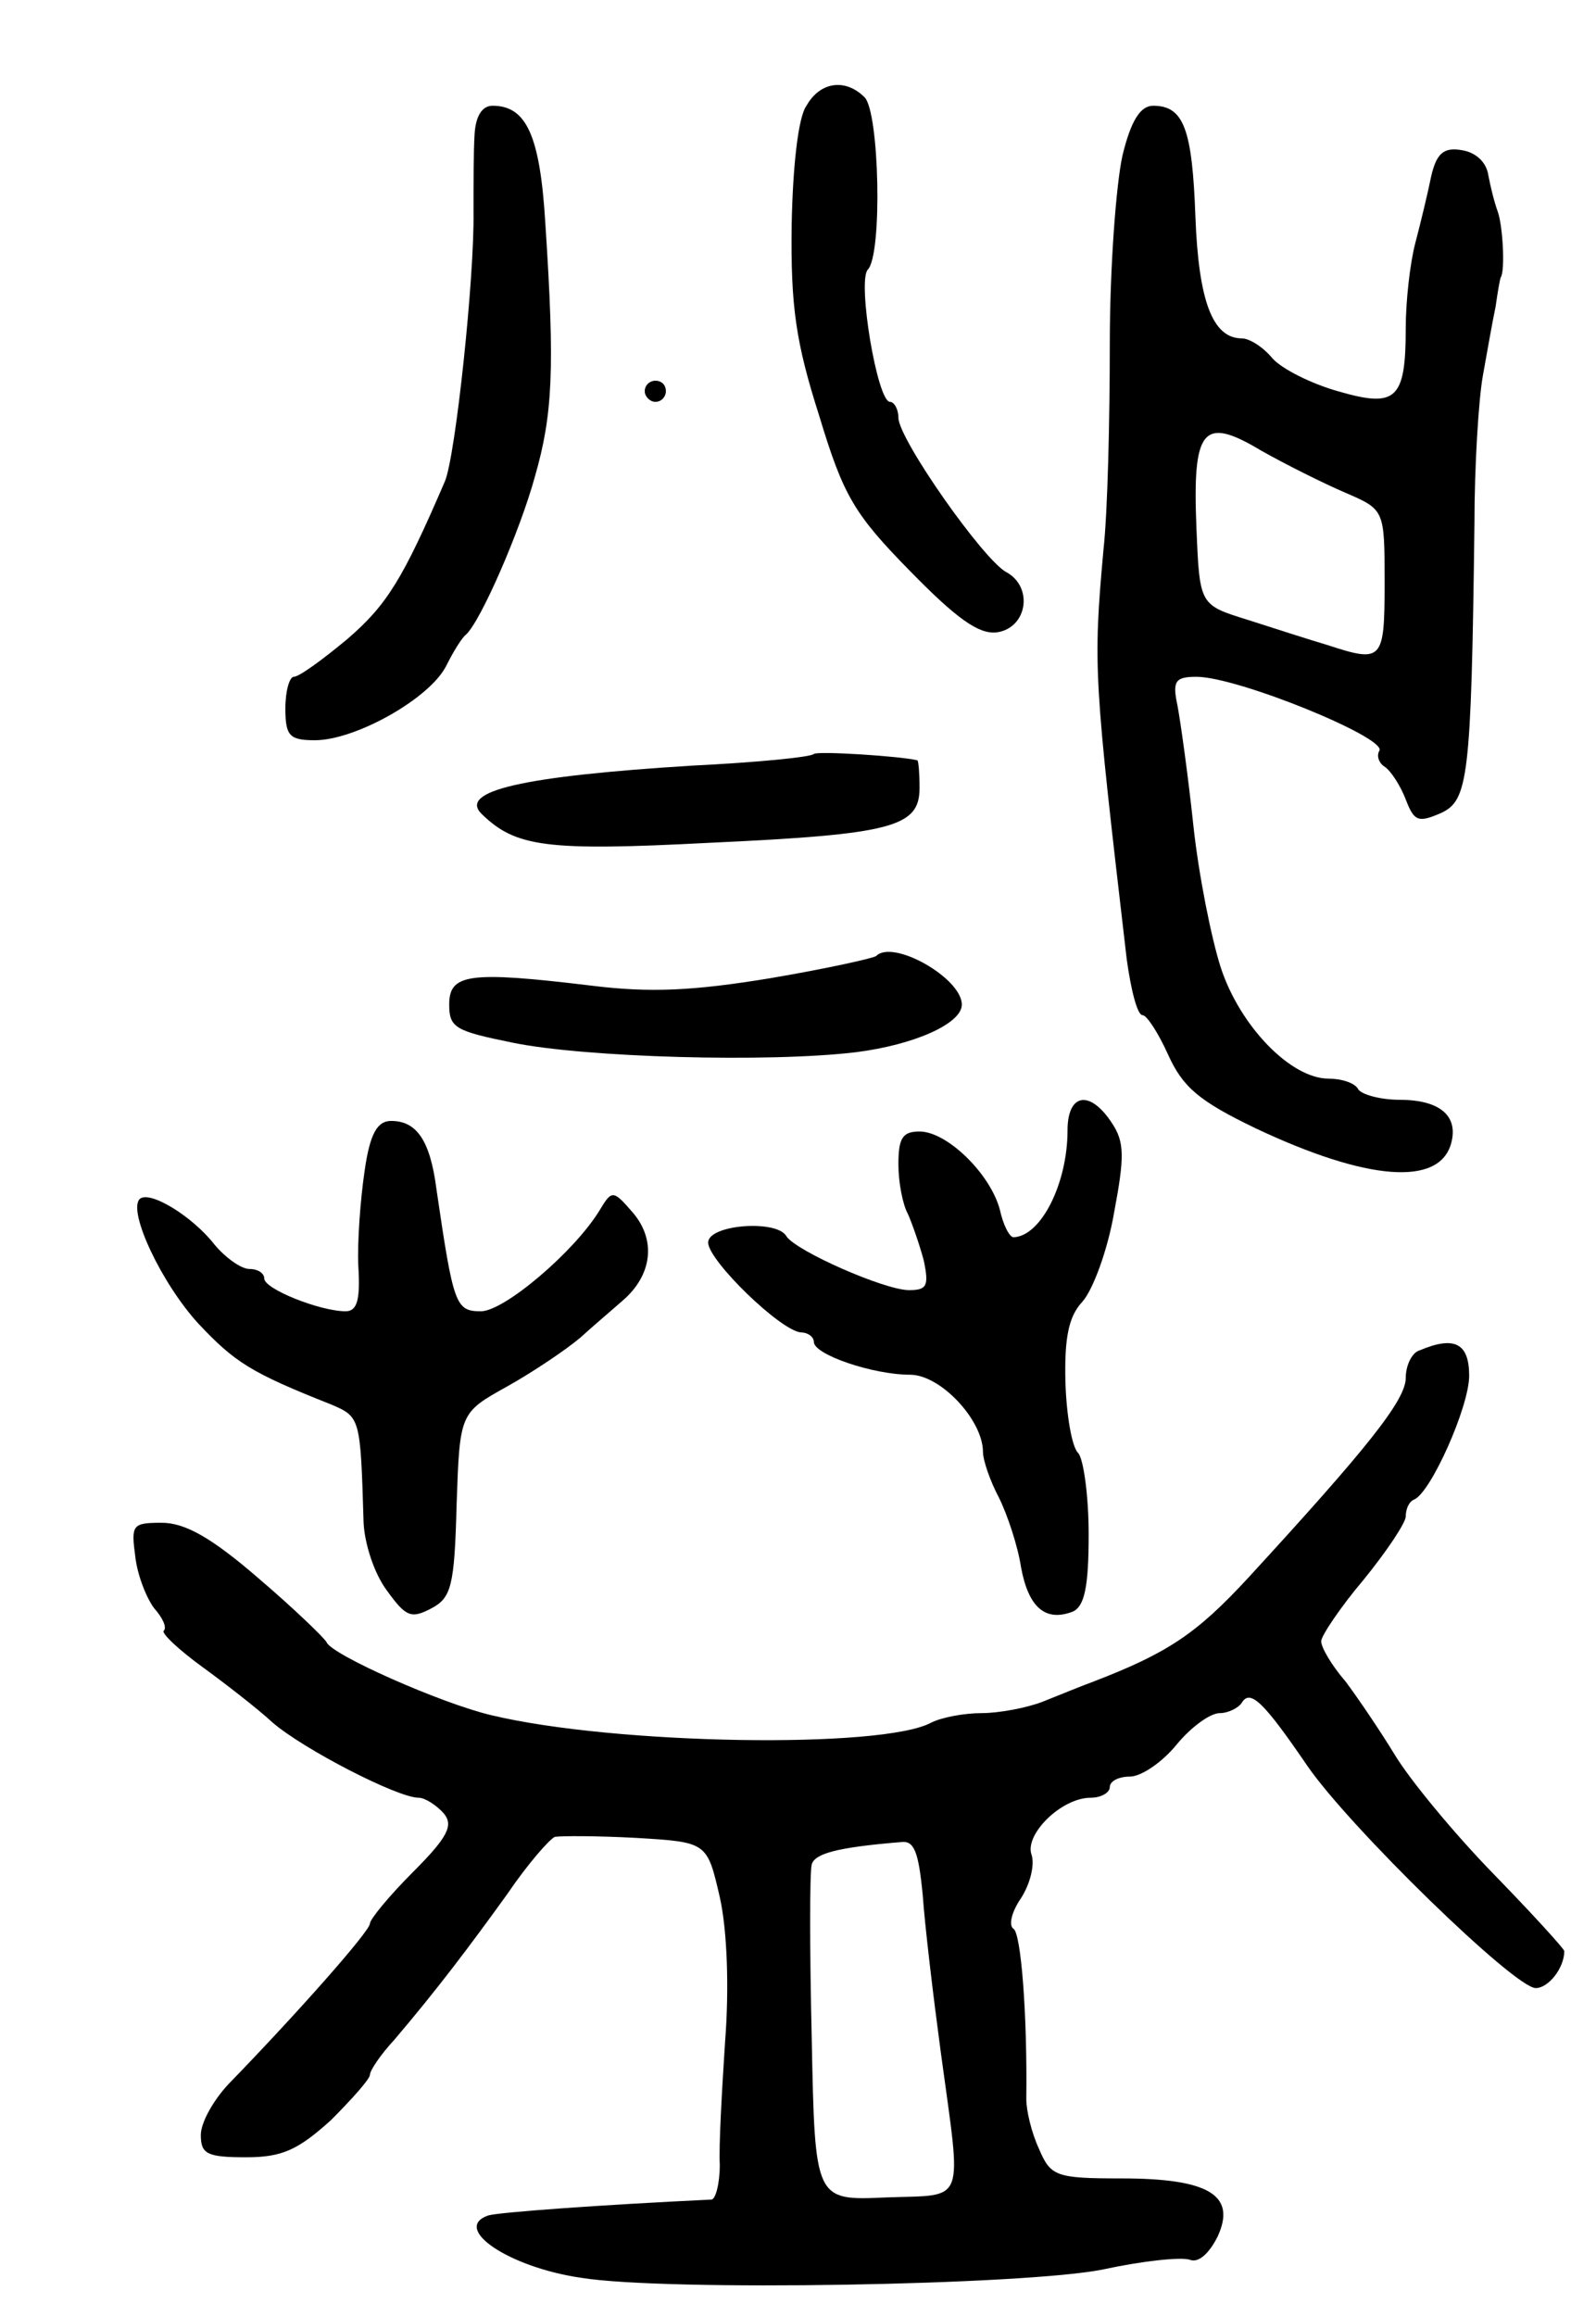 <svg version="1.0" xmlns="http://www.w3.org/2000/svg"
 width="151pt" height="219pt" viewBox="0 0 151 219"
 preserveAspectRatio="xMidYMid meet">
<g transform="translate(0,219) scale(0.1,-0.1)"
fill="#000000" stroke="none">
<path d="M763 2090 c-8 -11 -13 -59 -14 -113 -1 -77 4 -111 26 -180 23 -76 33
-93 86 -147 44 -45 65 -60 82 -58 29 4 35 43 9 57 -22 12 -102 126 -102 146 0
8 -4 15 -8 15 -12 0 -31 114 -21 125 14 14 11 149 -3 163 -18 18 -42 15 -55
-8z"/>
<path d="M449 2063 c-1 -16 -1 -48 -1 -73 1 -62 -17 -231 -27 -255 -40 -93
-55 -117 -92 -149 -24 -20 -46 -36 -51 -36 -4 0 -8 -13 -8 -30 0 -26 4 -30 28
-30 38 0 108 39 124 70 7 14 15 27 19 30 14 13 51 98 65 149 17 59 19 102 10
239 -5 84 -18 112 -50 112 -10 0 -16 -10 -17 -27z"/>
<path d="M1062 2043 c-6 -27 -12 -106 -12 -178 0 -71 -2 -159 -6 -195 -10
-111 -9 -121 22 -387 4 -29 10 -53 15 -53 4 0 15 -17 24 -37 14 -31 29 -44 83
-70 106 -50 174 -55 185 -14 7 26 -11 41 -49 41 -18 0 -36 5 -39 10 -3 6 -16
10 -28 10 -36 0 -84 50 -102 105 -9 28 -21 88 -26 135 -5 47 -12 97 -15 113
-5 23 -2 27 18 27 39 0 181 -58 173 -70 -3 -5 0 -12 5 -15 6 -4 15 -18 20 -31
8 -21 12 -22 33 -13 26 12 29 31 32 274 0 55 4 118 8 140 4 22 9 51 12 65 2
14 4 26 5 28 4 6 2 48 -3 62 -3 8 -7 24 -9 35 -2 12 -12 21 -25 23 -17 3 -24
-3 -29 -25 -3 -15 -10 -44 -15 -63 -5 -19 -9 -55 -9 -80 0 -68 -9 -76 -64 -60
-25 7 -53 21 -62 31 -9 11 -22 19 -29 19 -28 0 -41 36 -44 115 -3 83 -11 105
-40 105 -12 0 -21 -14 -29 -47z m211 -319 c37 -16 37 -16 37 -85 0 -74 -2 -76
-54 -59 -17 5 -51 16 -76 24 -45 14 -45 14 -48 86 -4 95 6 107 61 74 23 -13
59 -31 80 -40z"/>
<path d="M610 1820 c0 -5 5 -10 10 -10 6 0 10 5 10 10 0 6 -4 10 -10 10 -5 0
-10 -4 -10 -10z"/>
<path d="M770 1477 c-3 -3 -54 -8 -115 -11 -161 -10 -222 -24 -199 -46 32 -31
61 -35 215 -27 174 8 199 15 199 52 0 14 -1 25 -2 26 -16 4 -95 9 -98 6z"/>
<path d="M829 1286 c-2 -2 -47 -12 -100 -21 -73 -12 -114 -14 -170 -7 -116 14
-134 11 -134 -18 0 -22 6 -25 60 -36 68 -14 242 -19 325 -9 55 7 100 27 100
45 0 25 -65 62 -81 46z"/>
<path d="M1010 1121 c0 -50 -25 -100 -51 -101 -4 0 -10 12 -13 26 -9 34 -50
74 -76 74 -16 0 -20 -6 -20 -31 0 -17 4 -38 9 -47 4 -9 11 -29 15 -44 5 -24 3
-28 -14 -28 -23 0 -107 37 -116 51 -9 16 -74 11 -74 -6 0 -17 69 -84 88 -85 6
0 12 -4 12 -9 0 -12 56 -31 91 -31 29 0 69 -43 69 -73 0 -8 7 -28 15 -43 8
-16 18 -46 21 -66 7 -38 23 -52 49 -42 11 5 15 23 15 73 0 37 -5 72 -10 77 -6
6 -11 36 -12 67 -1 42 3 62 16 76 10 11 24 49 30 84 10 53 10 67 -2 85 -21 32
-42 28 -42 -7z"/>
<path d="M345 1083 c-4 -27 -7 -67 -6 -90 2 -32 -1 -43 -12 -43 -24 0 -77 21
-77 31 0 5 -6 9 -14 9 -8 0 -23 11 -33 23 -21 27 -62 52 -71 43 -11 -12 21
-80 56 -118 34 -36 49 -46 125 -76 28 -12 28 -12 31 -112 1 -20 10 -48 22 -64
18 -25 23 -27 42 -17 19 10 22 21 24 98 3 87 3 87 48 112 25 14 56 35 69 46
12 11 31 27 40 35 28 24 32 57 10 83 -19 22 -20 22 -32 2 -24 -39 -90 -95
-112 -95 -24 0 -26 6 -42 115 -6 47 -19 65 -43 65 -13 0 -20 -12 -25 -47z"/>
<path d="M1343 913 c-7 -2 -13 -14 -13 -26 0 -21 -36 -66 -149 -189 -49 -53
-76 -71 -146 -98 -11 -4 -33 -13 -48 -19 -15 -6 -42 -11 -58 -11 -17 0 -38 -4
-48 -9 -46 -25 -299 -21 -416 7 -47 11 -151 57 -156 69 -2 4 -31 32 -65 61
-44 38 -69 52 -91 52 -28 0 -29 -2 -25 -32 2 -18 11 -40 18 -49 8 -9 12 -18 9
-21 -3 -2 14 -18 36 -34 22 -16 53 -40 67 -53 29 -25 118 -71 138 -71 6 0 17
-7 24 -15 9 -11 4 -22 -29 -55 -23 -23 -41 -45 -41 -49 0 -7 -67 -83 -134
-152 -14 -15 -26 -36 -26 -48 0 -18 6 -21 43 -21 34 0 49 7 80 35 20 20 37 39
37 43 0 4 10 19 23 33 40 47 71 88 107 138 19 28 40 52 45 54 6 1 40 1 77 -1
67 -4 67 -4 79 -56 7 -31 9 -86 5 -137 -3 -46 -6 -99 -5 -116 0 -18 -4 -33 -8
-33 -105 -5 -201 -12 -211 -15 -35 -12 19 -49 88 -59 80 -13 421 -7 494 8 37
8 74 12 82 9 8 -3 18 6 26 22 18 39 -8 55 -91 55 -62 0 -67 2 -78 28 -7 15
-12 36 -12 47 1 81 -5 156 -12 161 -5 3 -2 16 7 29 9 14 13 32 10 41 -7 19 28
54 56 54 10 0 18 5 18 10 0 6 9 10 19 10 11 0 31 14 44 30 14 17 32 30 41 30
8 0 18 5 21 10 8 13 21 0 62 -60 40 -58 196 -210 216 -210 12 0 27 19 27 35 0
2 -30 35 -67 73 -38 39 -79 89 -93 112 -14 23 -35 54 -47 70 -13 15 -23 32
-23 38 0 5 18 32 40 58 22 27 40 54 40 60 0 7 3 14 8 16 16 7 52 88 52 117 0
31 -14 38 -47 24z m-470 -515 c2 -29 10 -96 17 -148 20 -148 25 -135 -52 -138
-67 -3 -67 -3 -70 150 -2 84 -2 158 0 165 3 10 23 16 84 21 13 2 17 -9 21 -50z"/>
</g>
</svg>
